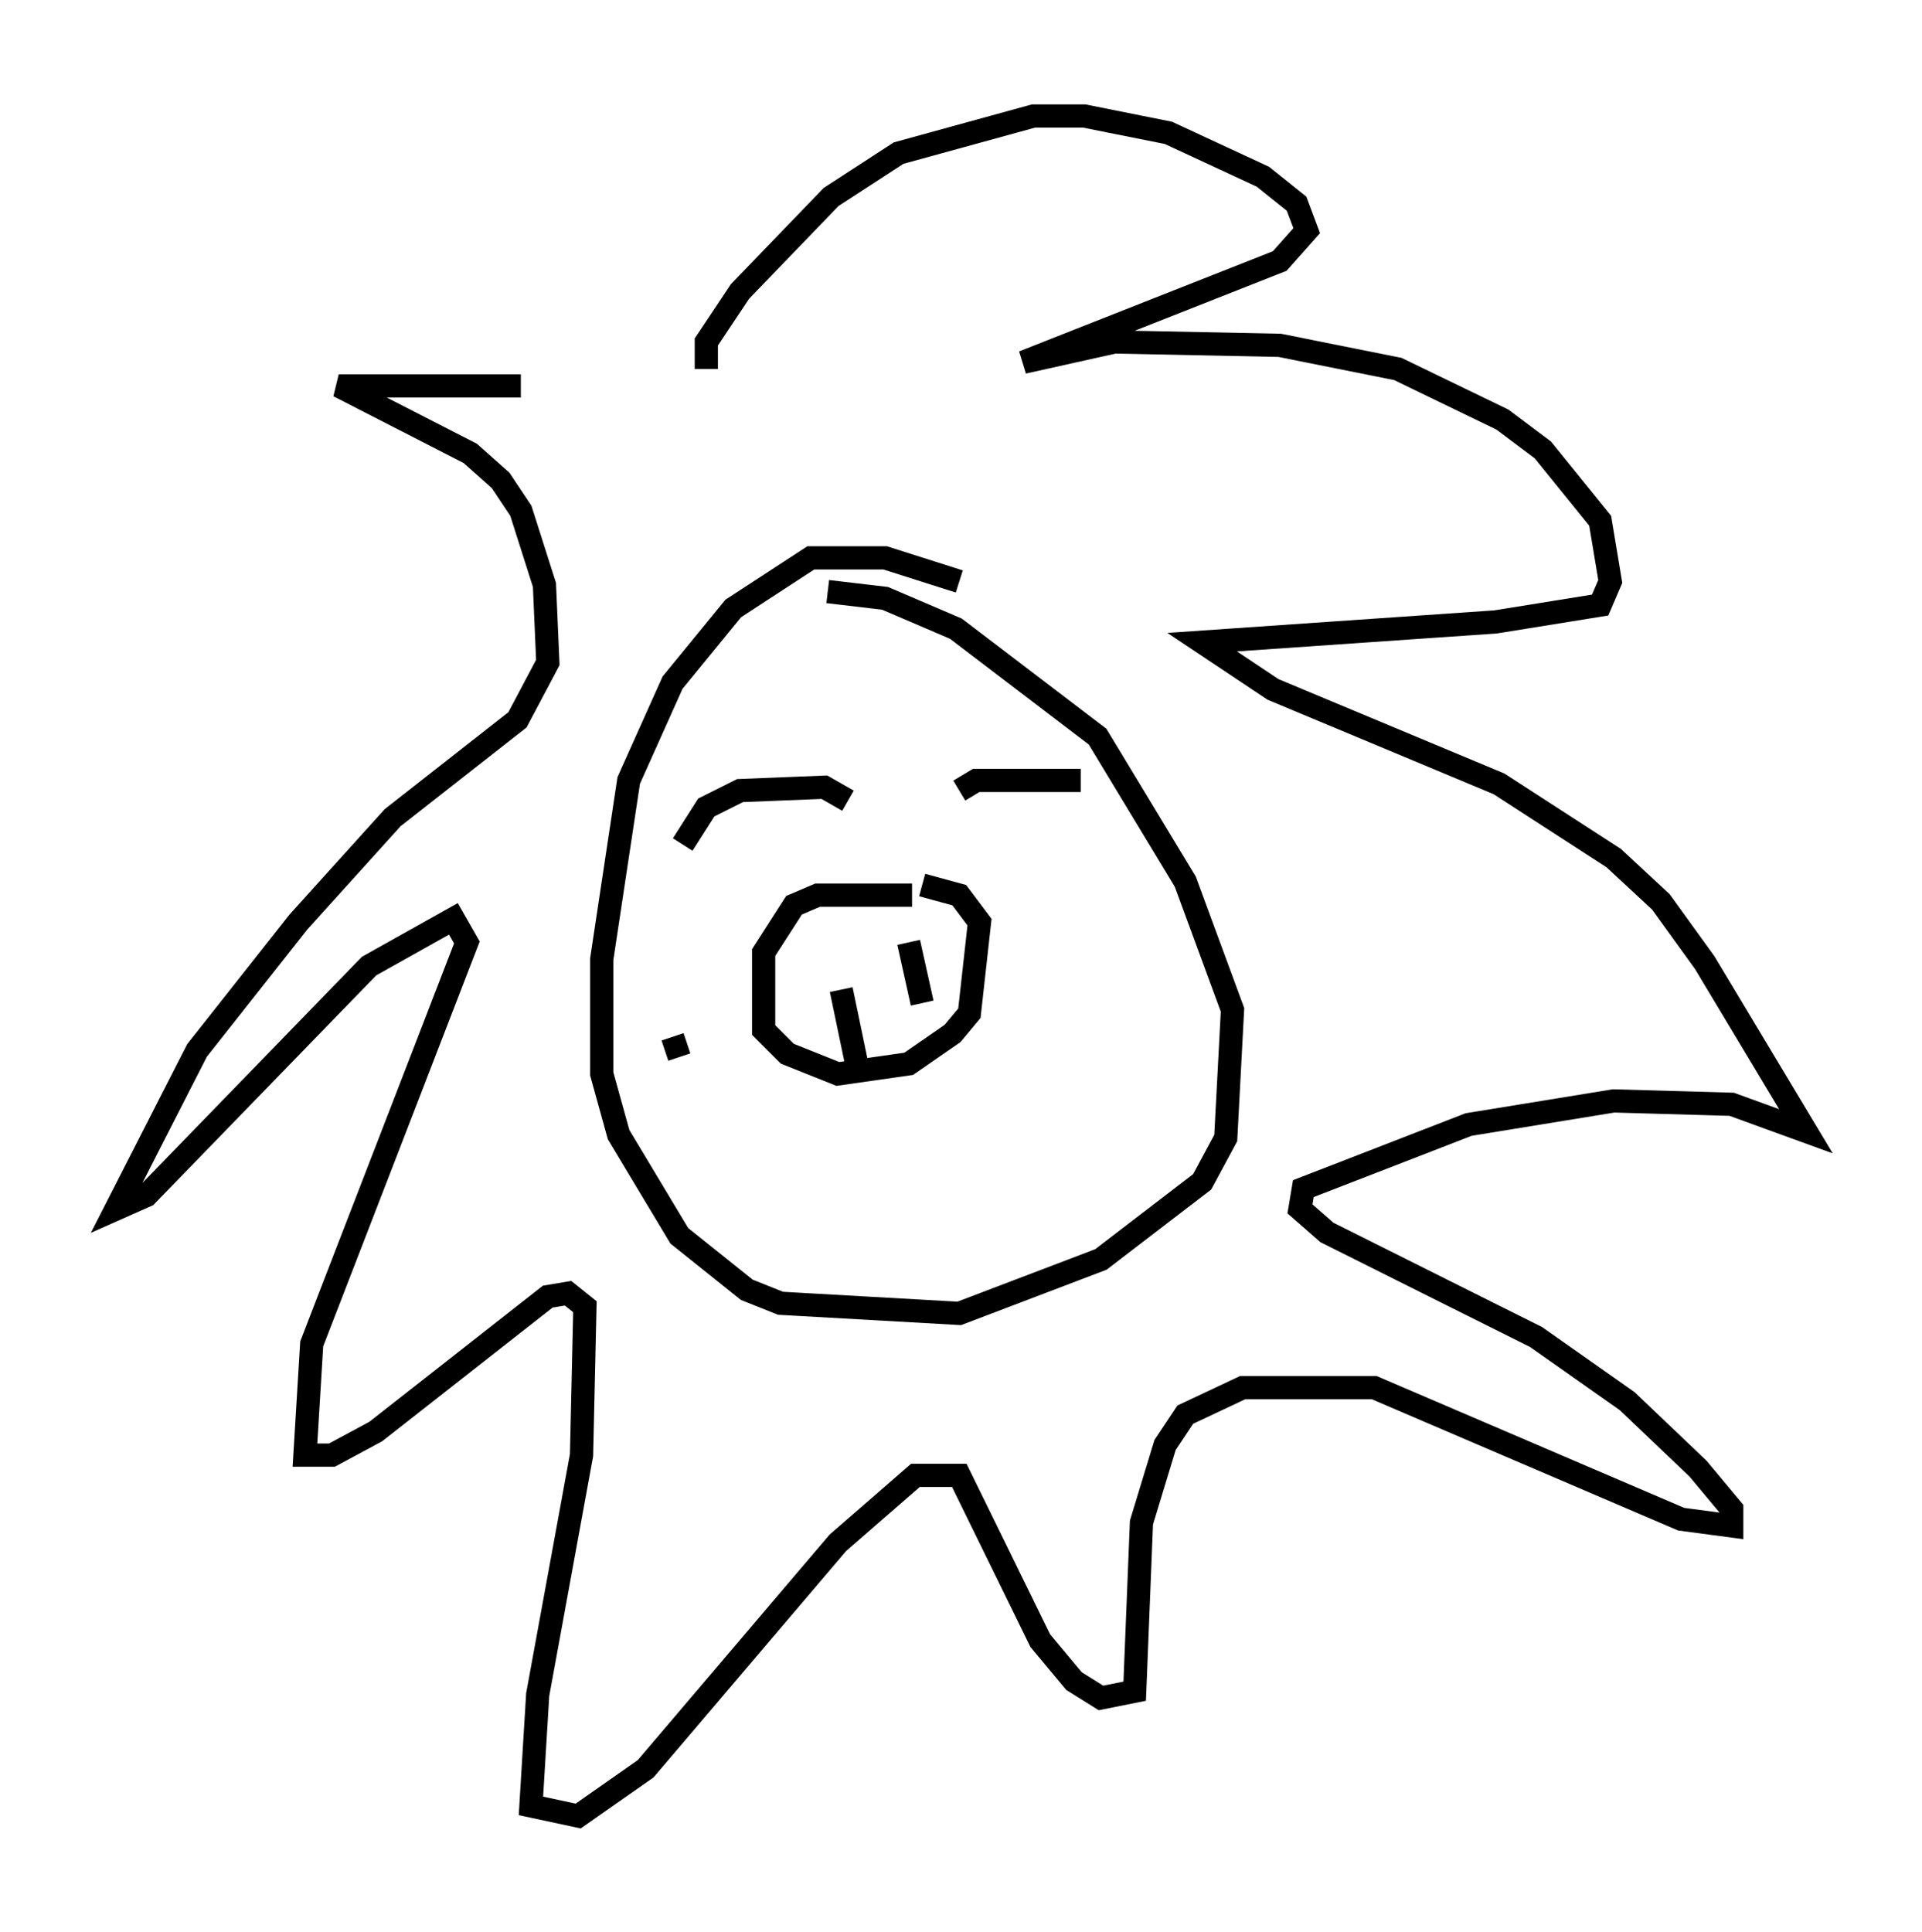 <?xml version="1.0" encoding="utf-8" ?>
<svg baseProfile="full" height="83.207" version="1.1" width="82.771" xmlns="http://www.w3.org/2000/svg" xmlns:ev="http://www.w3.org/2001/xml-events" xmlns:xlink="http://www.w3.org/1999/xlink"><defs /><rect fill="white" height="83.207" width="82.771" x="0" y="0" /><path d="M30.855, 18.944 m-8.425, -2.324 l-7.844, 0.0 5.665, 2.905 l1.307, 1.162 0.872, 1.307 l1.017, 3.196 0.145, 3.341 l-1.307, 2.469 -5.374, 4.212 l-4.067, 4.503 -4.358, 5.52 l-3.486, 6.827 1.307, -0.581 l9.587, -9.877 3.631, -2.034 l0.581, 1.017 -6.682, 17.285 l-0.291, 4.793 1.162, 0.0 l1.888, -1.017 7.408, -5.81 l0.872, -0.145 0.726, 0.581 l-0.145, 6.391 -1.888, 10.313 l-0.291, 4.793 2.034, 0.436 l2.905, -2.034 8.279, -9.732 l3.341, -2.905 1.888, 0.0 l3.486, 7.117 1.453, 1.743 l1.162, 0.726 1.453, -0.291 l0.291, -7.263 1.017, -3.341 l0.872, -1.307 2.469, -1.162 l5.665, 0.0 13.218, 5.665 l2.179, 0.291 0.0, -0.726 l-1.453, -1.743 -3.05, -2.905 l-3.922, -2.76 -9.006, -4.503 l-1.162, -1.017 0.145, -0.872 l7.117, -2.76 6.246, -1.017 l5.084, 0.145 3.196, 1.162 l-4.358, -7.263 -1.888, -2.615 l-2.034, -1.888 -4.939, -3.196 l-9.732, -4.067 -3.05, -2.034 l12.637, -0.872 4.503, -0.726 l0.436, -1.017 -0.436, -2.615 l-2.469, -3.05 -1.743, -1.307 l-4.503, -2.179 -5.084, -1.017 l-7.117, -0.145 -3.922, 0.872 l11.039, -4.358 1.162, -1.307 l-0.436, -1.162 -1.453, -1.162 l-4.067, -1.888 -3.631, -0.726 l-2.179, 0.0 -5.81, 1.598 l-2.905, 1.888 -3.922, 4.067 l-1.453, 2.179 0.0, 1.162 m10.894, 9.151 l-3.196, -1.017 -3.196, 0.0 l-3.341, 2.179 -2.615, 3.196 l-1.888, 4.212 -1.162, 7.698 l0.0, 4.939 0.726, 2.615 l2.615, 4.358 2.905, 2.324 l1.453, 0.581 7.698, 0.436 l6.101, -2.324 4.358, -3.341 l1.017, -1.888 0.291, -5.52 l-2.034, -5.52 -3.777, -6.246 l-6.101, -4.648 -3.05, -1.307 l-2.469, -0.291 m-6.246, 10.894 l1.017, -1.598 1.453, -0.726 l3.631, -0.145 1.017, 0.581 m4.793, -0.436 l0.726, -0.436 4.503, 0.0 m-7.263, 4.939 l-4.067, 0.0 -1.017, 0.436 l-1.307, 2.034 0.0, 3.341 l1.017, 1.017 2.179, 0.872 l3.05, -0.436 1.888, -1.307 l0.726, -0.872 0.436, -3.922 l-0.872, -1.162 -1.598, -0.436 m-3.486, 4.503 l0.726, 3.486 m2.179, -5.52 l0.581, 2.615 m-10.749, 1.453 l0.291, 0.872 " fill="none" stroke="black" stroke-width="1" /></svg>